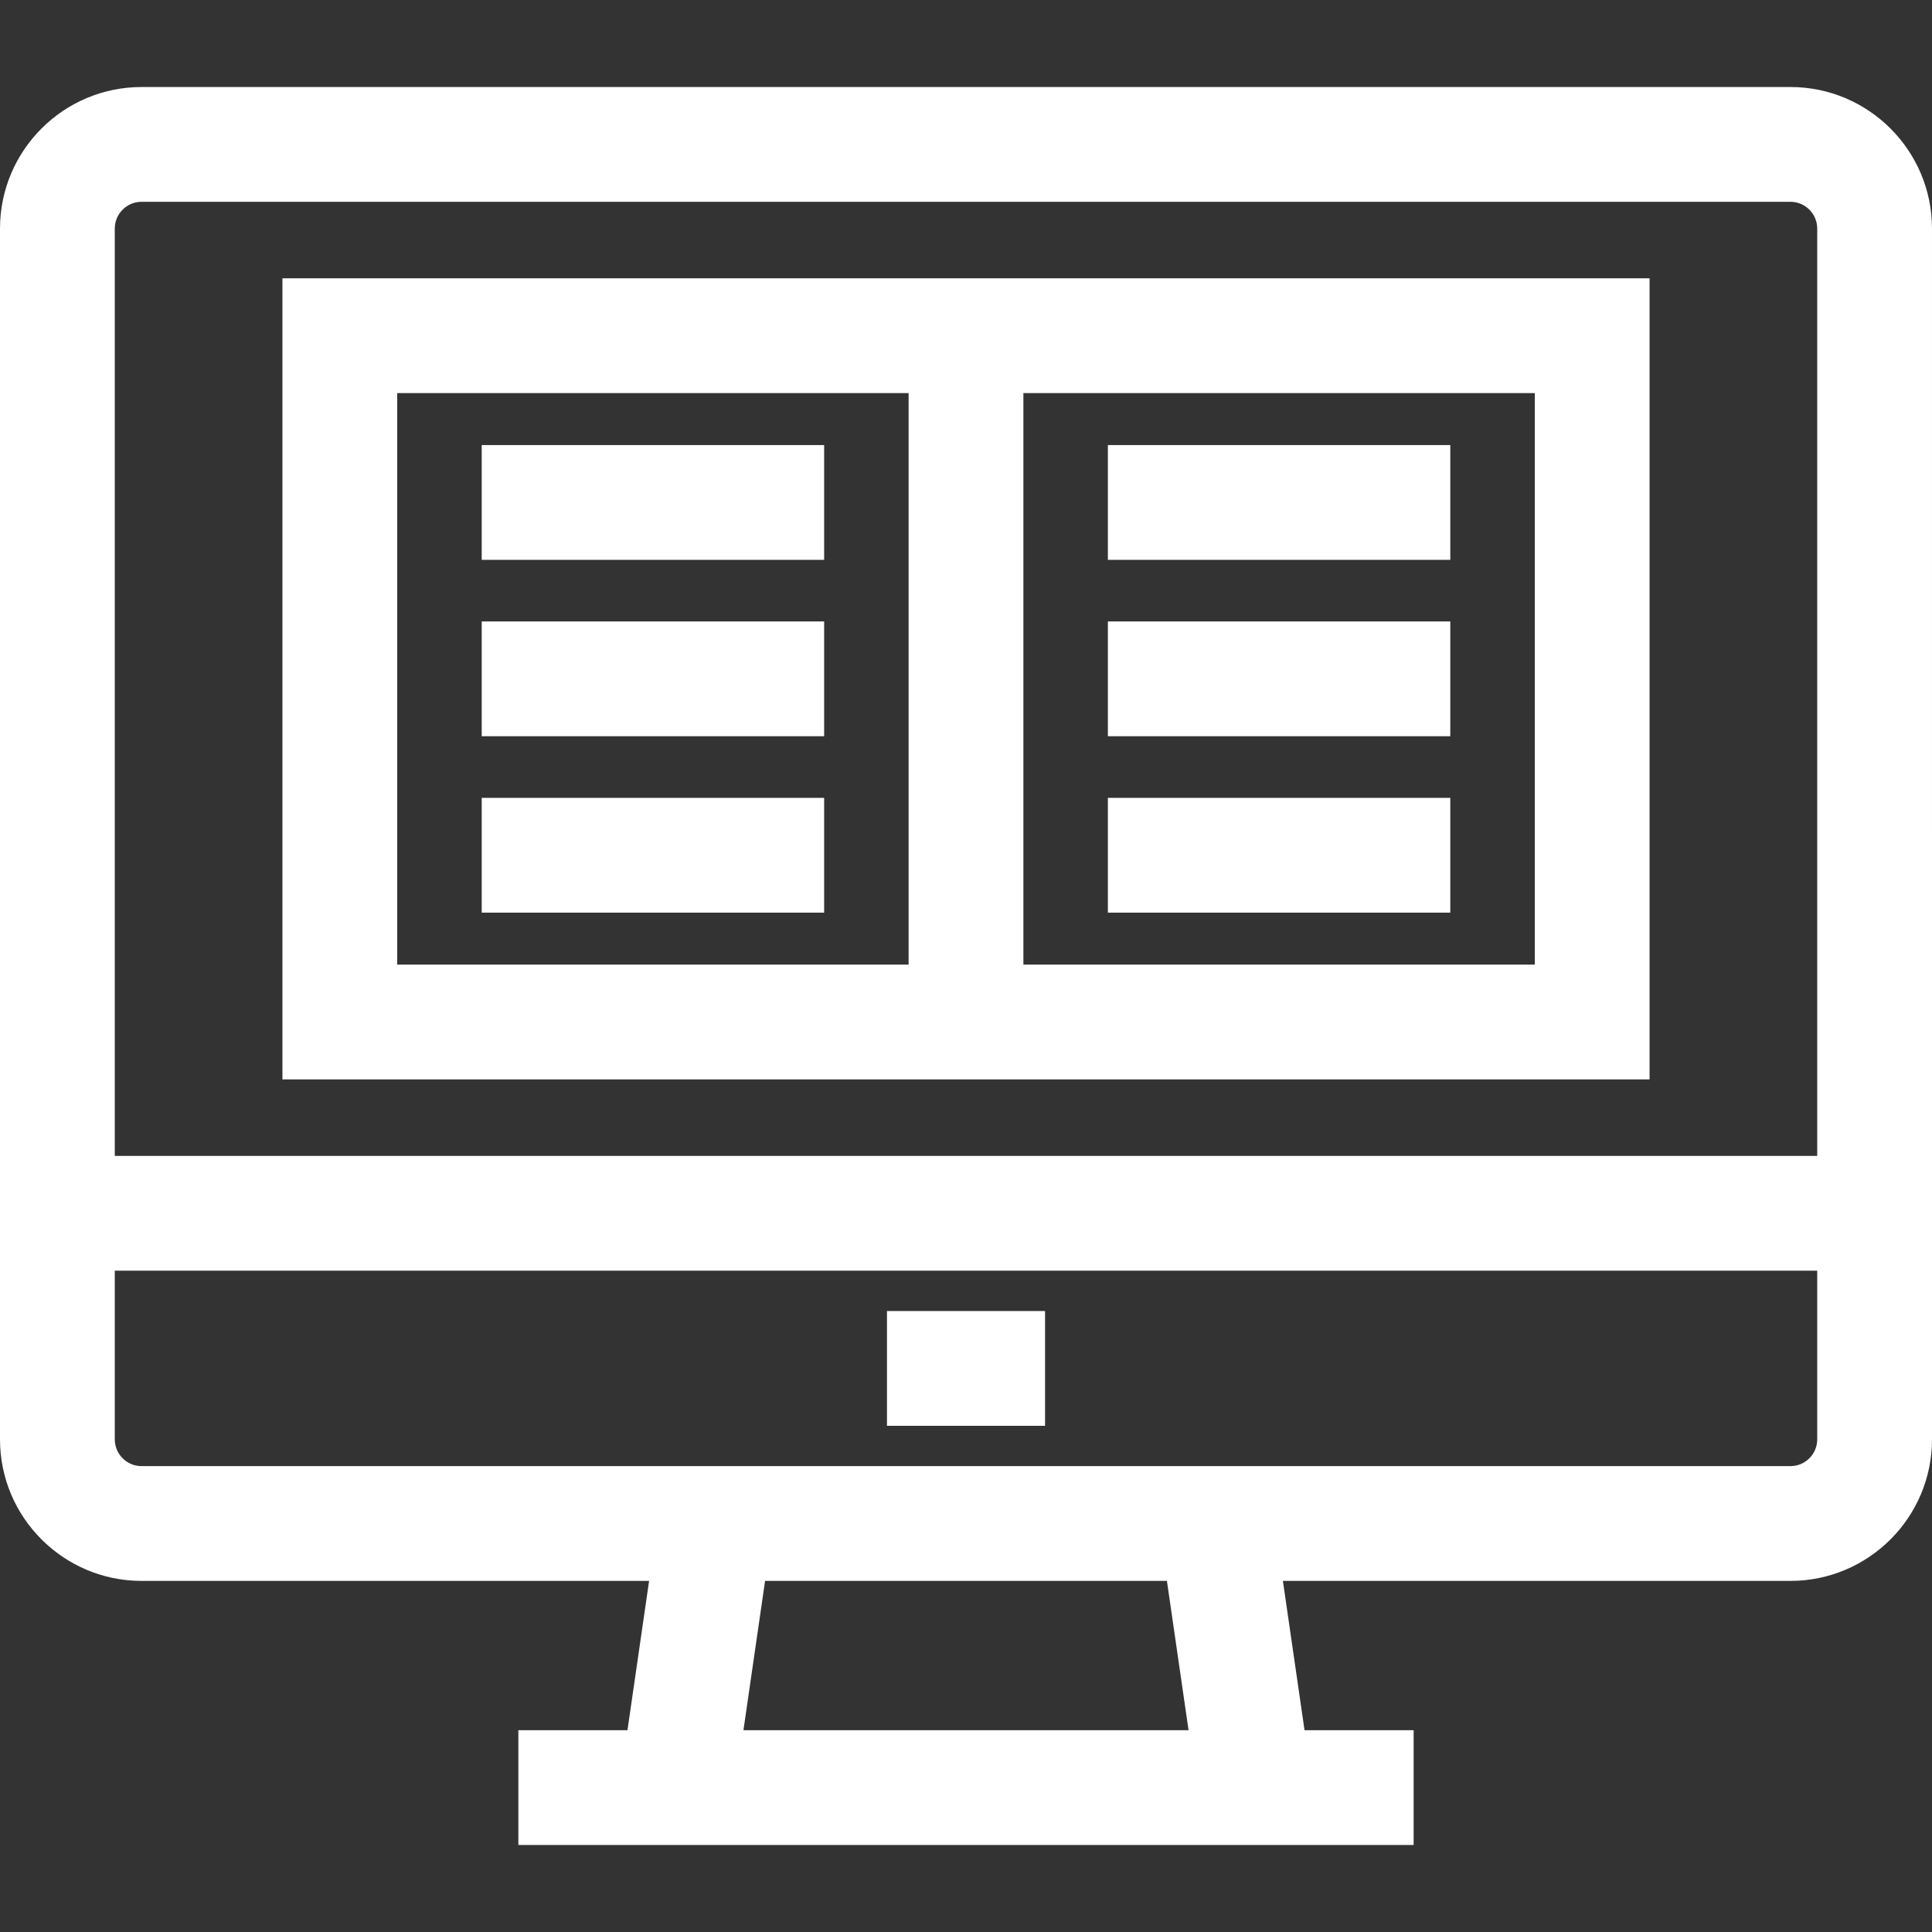 <!DOCTYPE svg PUBLIC "-//W3C//DTD SVG 1.1//EN" "http://www.w3.org/Graphics/SVG/1.1/DTD/svg11.dtd">
<!-- Uploaded to: SVG Repo, www.svgrepo.com, Transformed by: SVG Repo Mixer Tools -->
<svg fill="#ffffff" version="1.1" id="Layer_1" xmlns="http://www.w3.org/2000/svg" xmlns:xlink="http://www.w3.org/1999/xlink" viewBox="0 0 511.999 511.999" xml:space="preserve" width="800px" height="800px">
<rect x="0" y="0" width="511.999" height="511.999" fill="#333333" stroke="none"/>
<g id="SVGRepo_bgCarrier" stroke-width="0"/>
<g id="SVGRepo_tracerCarrier" stroke-linecap="round" stroke-linejoin="round"/>
<g id="SVGRepo_iconCarrier"> <g> <g> <path d="M474.485,23.06H37.515C16.829,23.06,0,39.889,0,60.575V381.44c0,20.686,16.829,37.515,37.515,37.515h134.503 l-5.733,39.567h-28.913v30.417h24.506h188.242h24.506v-30.417h-28.913l-5.733-39.567h134.503 c20.686,0,37.515-16.829,37.515-37.515V60.575C512,39.889,495.171,23.06,474.485,23.06z M197.02,458.521l5.732-39.567h106.494 l5.733,39.567H197.02z M481.583,381.44c0,3.914-3.185,7.097-7.097,7.097h-138.91h-159.15H37.515c-3.913,0-7.097-3.184-7.097-7.097 v-44.7h451.166V381.44z M481.583,306.323H30.417V60.575c0-3.914,3.185-7.097,7.097-7.097h436.971c3.913,0,7.097,3.184,7.097,7.097 V306.323z"/> </g> </g> <g> <g> <rect x="235.054" y="347.436" width="41.895" height="30.417"/> </g> </g> <g> <g> <path d="M271.208,73.756h-30.417H74.848v212.289h165.943h30.417v0.001h165.943V73.756H271.208z M240.791,255.627H105.265V104.173 h135.526V255.627z M406.734,255.627H271.208V104.173h135.526V255.627z"/> </g> </g> <g> <g> <rect x="127.661" y="117.948" width="90.745" height="30.417"/> </g> </g> <g> <g> <rect x="127.661" y="164.689" width="90.745" height="30.417"/> </g> </g> <g> <g> <rect x="127.661" y="211.44" width="90.745" height="30.417"/> </g> </g> <g> <g> <rect x="293.597" y="117.948" width="90.745" height="30.417"/> </g> </g> <g> <g> <rect x="293.597" y="164.689" width="90.745" height="30.417"/> </g> </g> <g> <g> <rect x="293.597" y="211.44" width="90.745" height="30.417"/> </g> </g> </g>
</svg>
